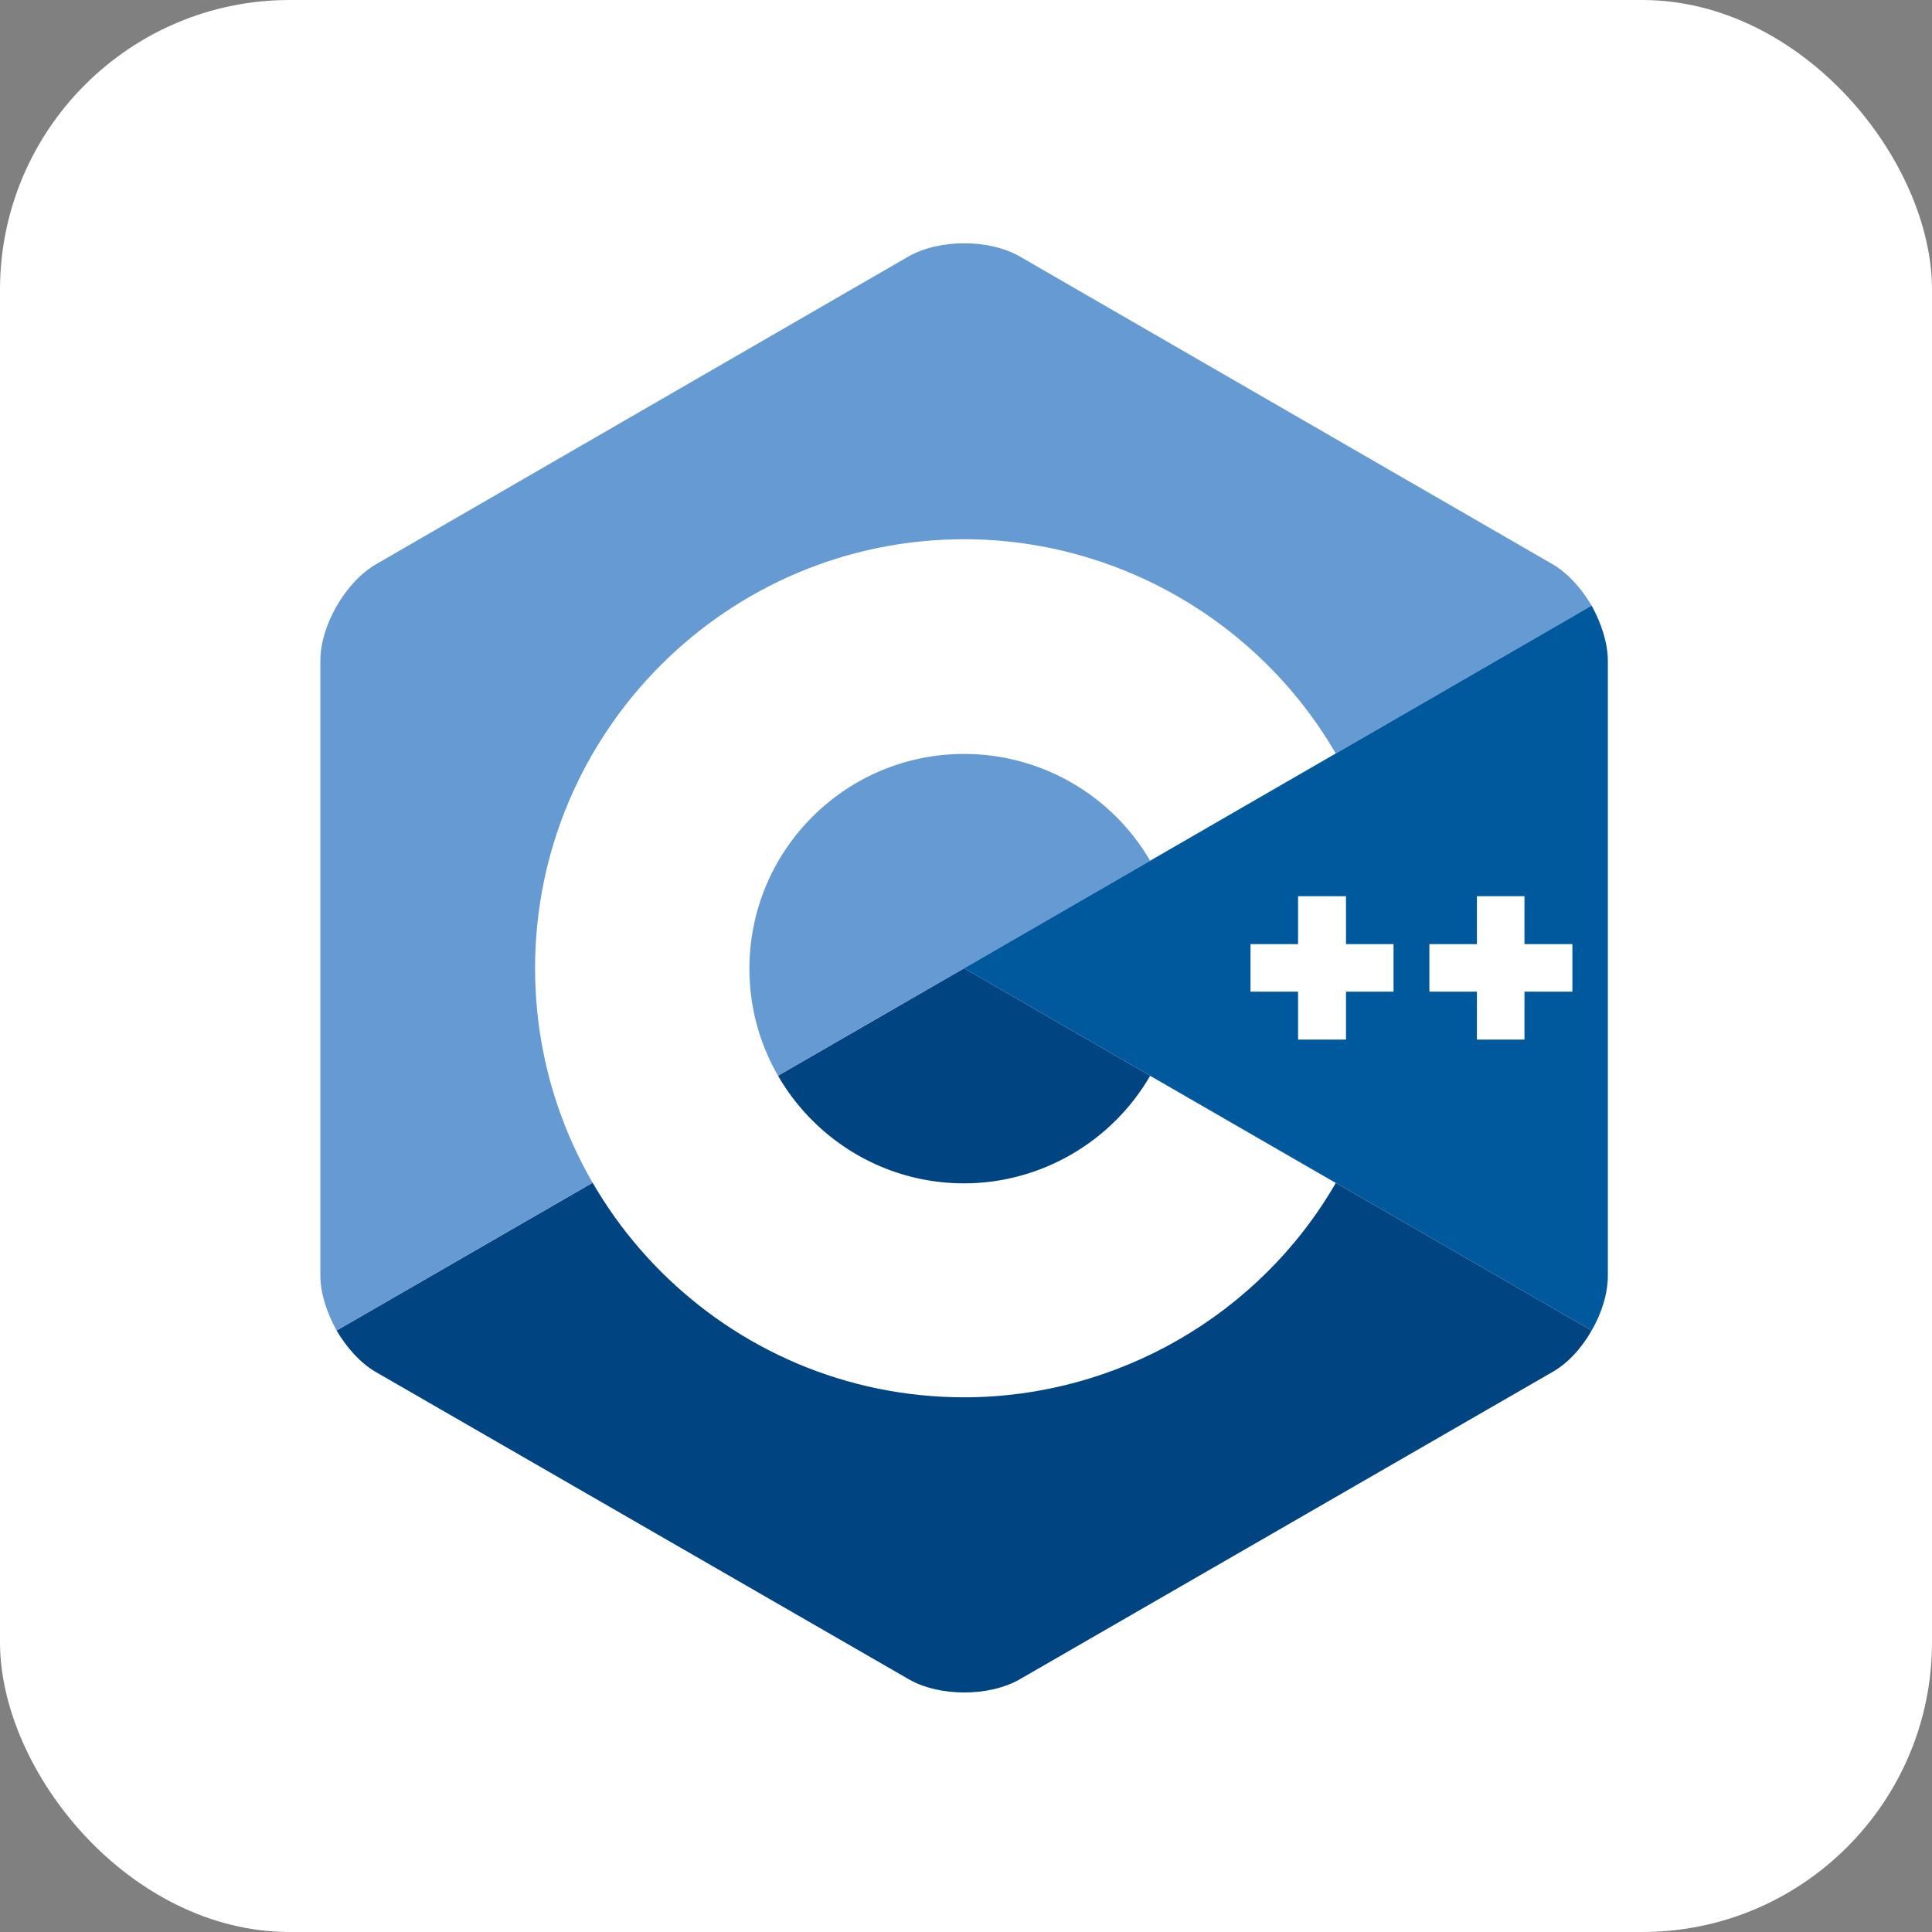 <svg xmlns="http://www.w3.org/2000/svg"
aria-label="C++" role="img"
viewBox="0 0 512 512"><rect x="0" y="0" width="512" height="512" fill="#808080" stroke="none"/><rect
width="512" height="512"
rx="15%"
fill="#fff"/><path fill="#004482" d="M270.3 445l141.1-81.4c4.1-2.3 7.8-6.4 10.4-11l-166.3-96-166.3 96c2.7 4.6 6.4 8.7 10.4 11L240.8 445c8.1 4.7 21.4 4.7 29.5 0z"/><path fill="#659AD2" d="M421.8 160.5c-2.7-4.6-6.4-8.7-10.4-11L270.3 68c-8.1-4.7-21.4-4.7-29.6 0l-141 81.5c-8.1 4.7-14.8 16.2-14.8 25.6V338c0 4.7 1.7 9.9 4.3 14.6l166.3-96 166.3-96.1z"/><path fill="#FFF" d="M255.5 370.3c-62.7 0-113.7-51-113.7-113.7s51-113.7 113.7-113.7c40.5 0 78.2 21.8 98.5 56.8l-49.2 28.4c-10.2-17.5-29-28.3-49.3-28.3-31.4 0-56.9 25.5-56.9 56.9s25.5 56.9 56.9 56.9c20.2 0 39.1-10.9 49.3-28.5l49.2 28.4c-20.2 35-58 56.8-98.5 56.8z"/><path fill="#00599C" d="M421.8 352.6c2.7-4.6 4.3-9.9 4.3-14.6V175.2c0-4.7-1.7-10-4.3-14.7l-166.3 96.1 166.3 96z"/><path fill="#FFF" d="M369.3 250.2h-12.6v-12.7H344v12.7h-12.6v12.6H344v12.7h12.7v-12.7h12.6v-12.6zm47.4 0H404v-12.7h-12.6v12.7h-12.6v12.6h12.6v12.7H404v-12.7h12.7v-12.6z"/></svg>